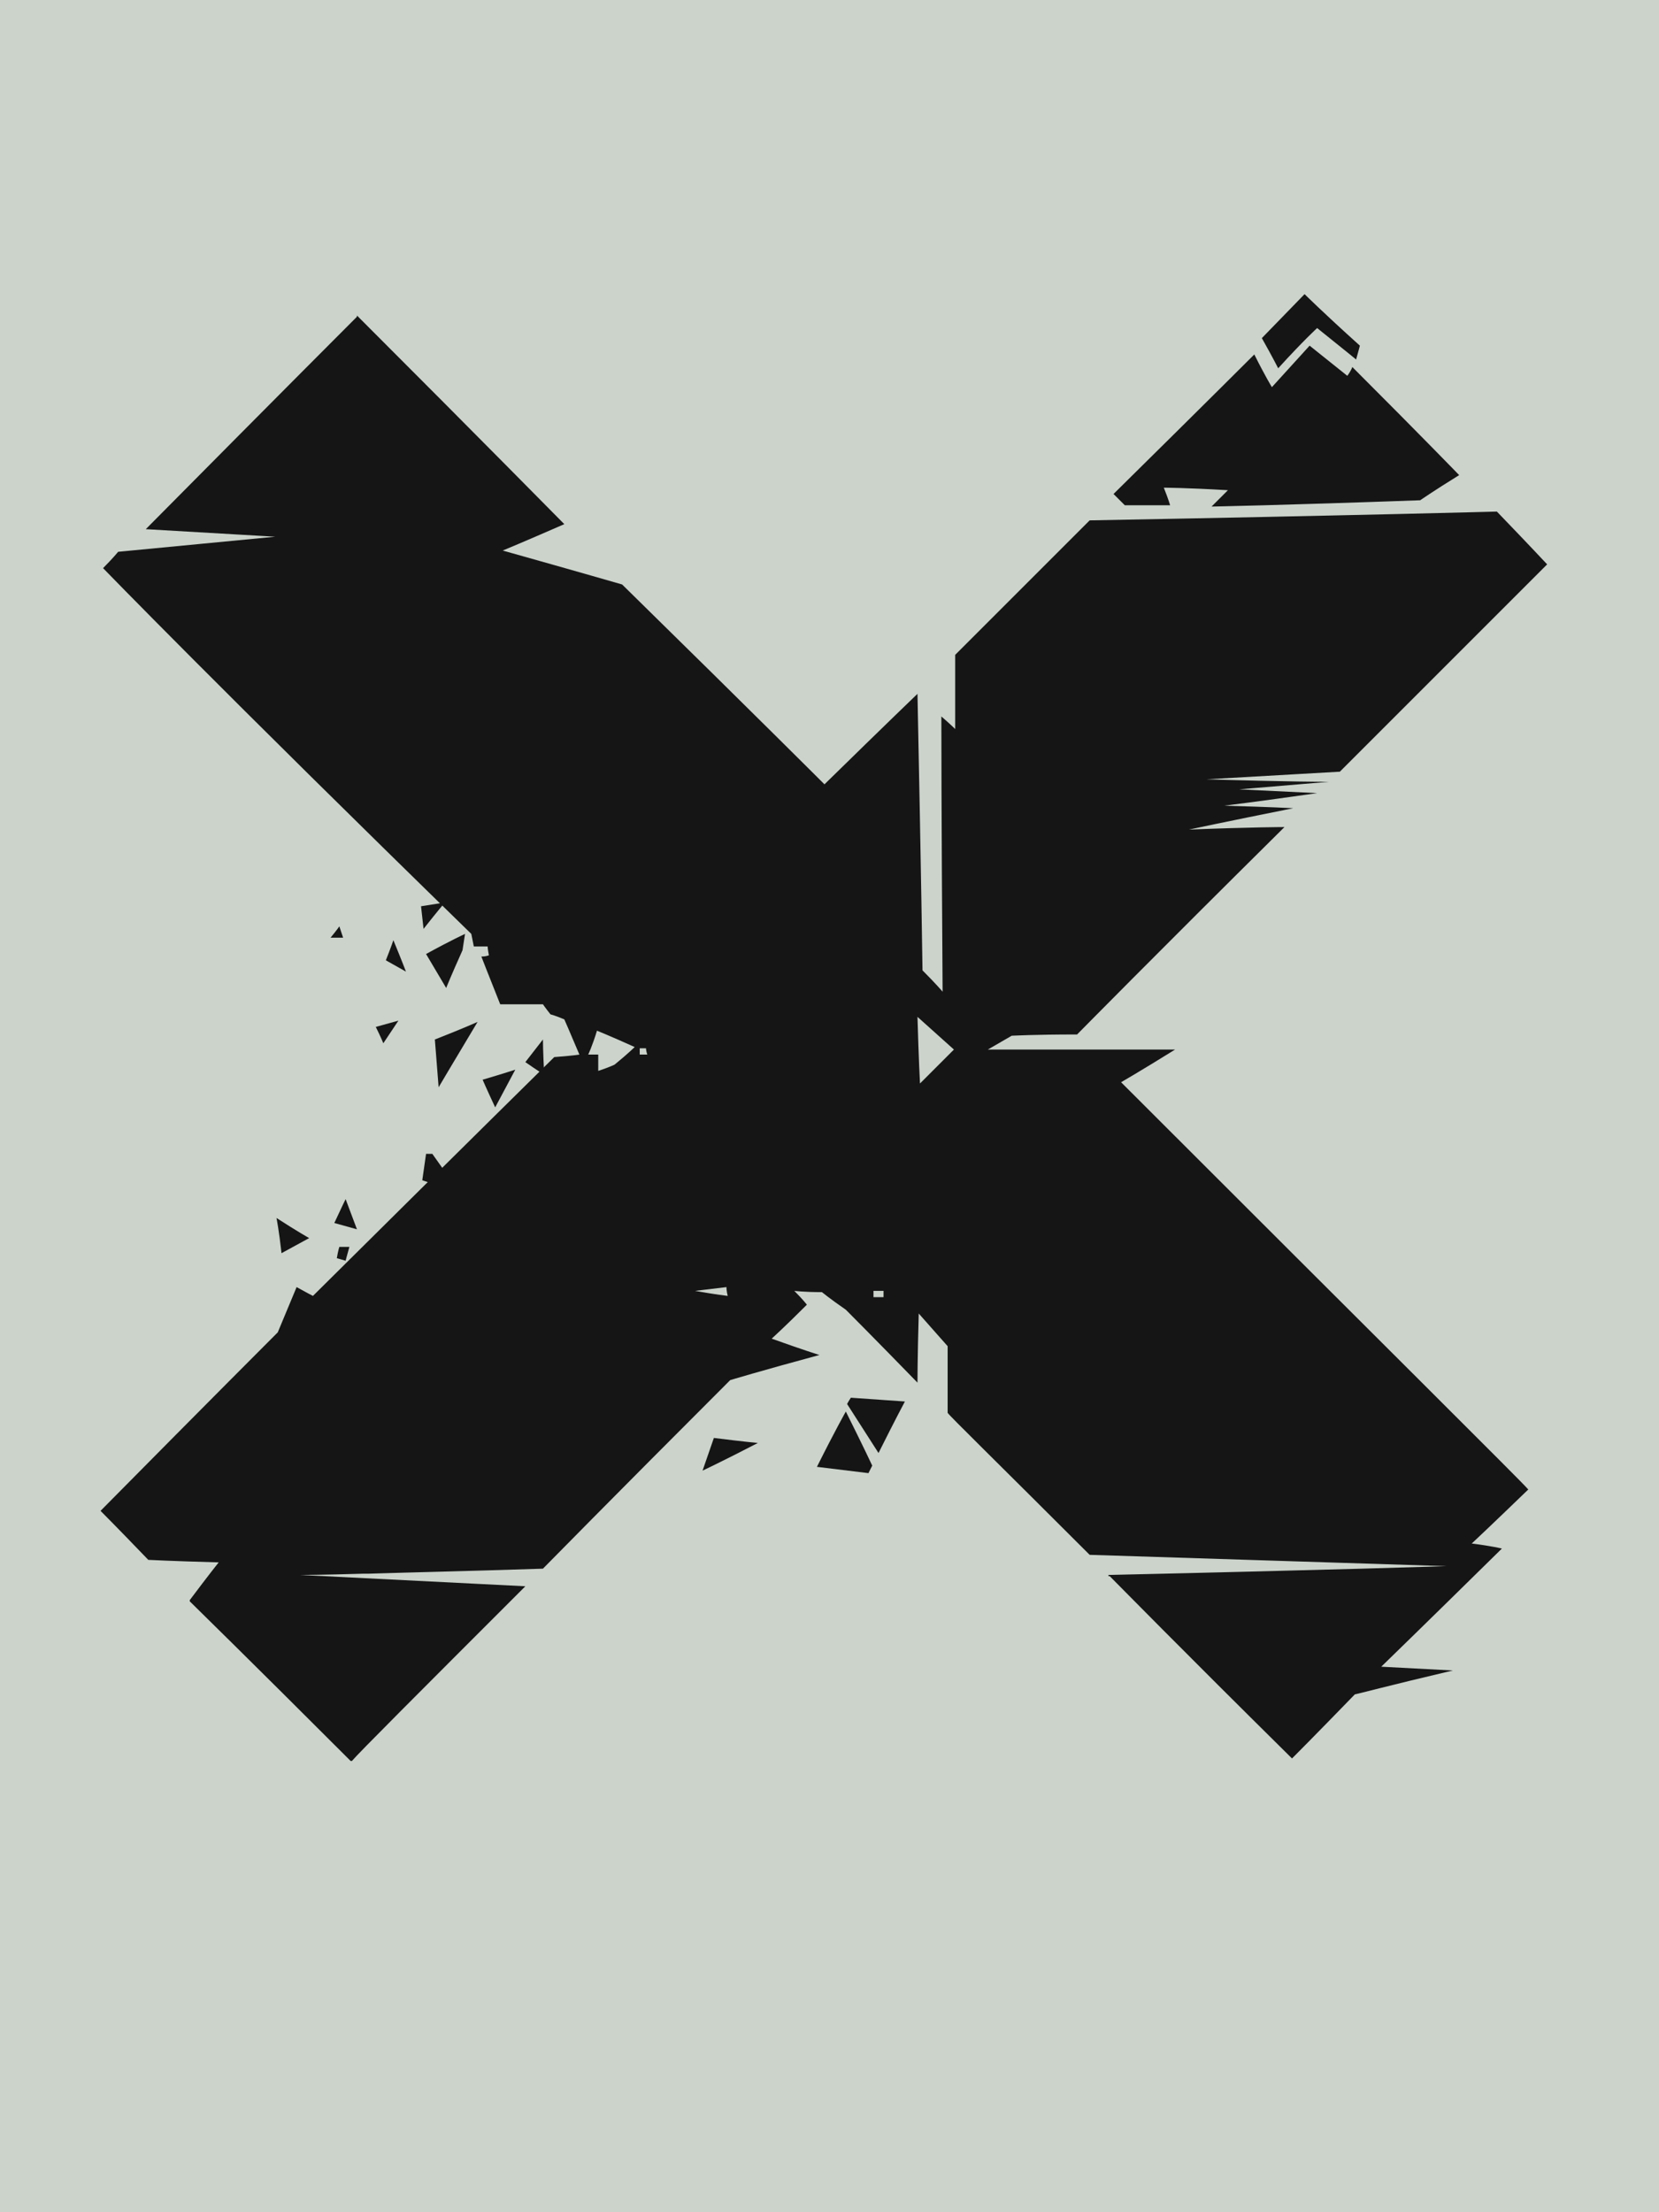 <?xml version="1.0" encoding="UTF-8" standalone="no"?>
<svg
   width="1320"
   height="1760"
   viewBox="0 0 1320 1760"
   version="1.1"
   id="svg26"
   sodipodi:docname="cb-layer-0116.svg"
   xmlns:inkscape="http://www.inkscape.org/namespaces/inkscape"
   xmlns:sodipodi="http://sodipodi.sourceforge.net/DTD/sodipodi-0.dtd"
   xmlns="http://www.w3.org/2000/svg"
   xmlns:svg="http://www.w3.org/2000/svg">
  <sodipodi:namedview
     id="namedview28"
     pagecolor="#ffffff"
     bordercolor="#666666"
     borderopacity="1.0"
     inkscape:pageshadow="2"
     inkscape:pageopacity="0.0"
     inkscape:pagecheckerboard="0" />
  <defs
     id="defs2" />
  <g
     stroke="none"
     stroke-width="1"
     fill="none"
     id="id-31314"
     fill-rule="evenodd">
    <g
       id="id-31315">
      <rect
         fill="#cbd3cb"
         width="1320"
         height="1760"
         x="0"
         y="0"
         id="id-31316" />
      <g
         transform="translate(79,233)"
         fill="#151515"
         id="id-31317">
        <path
           d="M 990,0 C 970,22 959,32 959,32 939,16 928,7 928,7 c -2,7 -3,11 -3,11 30,27 44,41 44,41 l 34,-35 C 994,8 990,0 990,0 Z"
           transform="rotate(180,964,30)"
           id="id-31318" />
        <path
           d="m 971,163 c -9,-18 -14,-26 -14,-26 -20,22 -30,33 -30,33 -20,-16 -30,-24 -30,-24 -3,4 -4,7 -4,7 -57,-57 -85,-86 -85,-86 21,-13 31,-20 31,-20 111,-4 166,-5 166,-5 -9,9 -13,13 -13,13 34,2 51,2 51,2 -4,-10 -5,-14 -5,-14 24,0 36,0 36,0 l 9,9 c -75,74 -112,111 -112,111 z"
           transform="rotate(180,945,106)"
           id="id-31319" />
        <path
           d="m 272,709 c -3,0 -5,0 -5,0 -7,-10 -10,-14 -10,-14 6,-7 9,-10 9,-10 l 9,3 c -2,14 -3,21 -3,21 z"
           transform="rotate(180,266,697)"
           id="id-31320" />
        <path
           d="m 952,18 c 82,82 125,124 128,127 v 1 c 0,0 0,0 0,0 -15,20 -23,30 -23,30 37,1 56,2 56,2 25,26 38,39 38,39 -89,90 -136,137 -140,141 l -1,1 c 0,0 0,0 0,0 v 0 0 c -10,24 -15,36 -15,36 -9,-5 -13,-7 -13,-7 -128,127 -192,190 -192,190 -14,1 -20,2 -20,2 8,19 12,28 12,28 7,3 11,4 11,4 4,5 6,8 6,8 20,0 31,0 33,0 v 0 c 0,0 0,0 0,0 v 0 c 0,0 0,0 0,0 h 1 v 0 c 10,25 15,38 15,38 -4,0 -6,1 -6,1 v 0 0 c 1,5 1,7 1,7 h 11 l 2,10 c 199,194 293,291 293,291 -8,8 -12,13 -12,13 -83,8 -125,12 -125,12 69,4 103,6 103,6 -110,111 -166,167 -168,169 v 1 0 C 843,1064 788,1008 782,1002 v 0 c 0,0 0,0 0,0 v 0 0 c 32,-14 49,-21 49,-21 C 767,963 736,954 736,954 628,848 575,795 575,795 c -49,48 -74,72 -74,72 -3,-146 -4,-220 -4,-220 -11,-11 -16,-17 -16,-17 1,143 1,216 1,219 v 0 0 c -7,-6 -11,-10 -11,-10 0,35 0,54 0,58 v 0 c 0,0 0,0 0,0 v 1 c 0,0 0,0 0,0 v 0 0 l -107,107 c -216,4 -324,7 -324,7 C 13,984 0,970 0,970 108,862 163,807 165,805 h 1 v 0 c 70,-4 105,-6 105,-6 -65,-2 -97,-2 -97,-2 47,-4 71,-6 71,-6 -42,-2 -62,-3 -62,-3 49,-7 74,-10 74,-10 -37,-1 -55,-2 -55,-2 55,-11 83,-17 83,-17 -51,2 -76,2 -76,2 C 315,656 370,600 374,596 v 0 0 c 34,0 51,-1 52,-1 v 0 0 l 19,-11 H 296 v 0 c 29,-18 43,-26 43,-26 C 129,348 21,241 15,234 v 0 c 0,0 0,0 0,0 30,-29 45,-43 45,-43 -16,-2 -24,-4 -24,-4 64,-63 96,-94 96,-94 C 94,91 75,90 75,90 126,78 152,71 153,71 v 0 0 c 32,-33 49,-50 50,-51 v 0 0 c 89,88 137,137 145,145 v 0 c 1,0 1,0 1,0 v 1 c 0,0 0,0 0,0 -179,4 -269,7 -269,7 189,6 284,9 284,9 74,74 112,111 113,113 v 0 0 c 0,29 0,46 0,51 v 1 c 0,0 0,0 0,0 v 0 c 0,0 0,0 0,0 v 0 c 0,0 0,0 0,1 v 0 0 c 15,17 23,26 23,26 1,-36 1,-54 1,-55 v 0 0 c 36,37 55,56 57,58 v 0 c 0,0 0,0 0,0 13,9 19,14 19,14 14,0 22,1 22,1 v 0 0 c -7,-7 -10,-11 -10,-11 18,-18 28,-27 28,-27 v 0 0 c -25,-9 -38,-13 -38,-13 48,-13 71,-20 71,-20 98,-98 147,-148 149,-150 v 0 0 c 61,-2 107,-3 139,-4 h 4 c 33,-1 50,-1 50,-1 C 873,160 813,157 813,157 900,70 946,24 951,18 h 1 c 0,0 0,0 0,0 z M 499,557 c -17,17 -26,26 -27,27 v 0 0 l 29,26 c -1,-35 -2,-53 -2,-53 z m 256,10 c -9,3 -13,5 -13,5 -11,9 -16,14 -16,14 20,9 30,13 30,13 4,-13 7,-19 7,-19 h -8 c 0,-8 0,-13 0,-13 z m -33,13 h -6 v 0 c 1,3 1,5 1,5 h 5 z M 652,388 c 1,4 1,7 1,7 l 25,-3 c -17,-3 -26,-4 -26,-4 z m -116,-1 h -8 c 0,0 0,1 0,5 v 0 h 8 v 0 z"
           transform="rotate(180,576,593)"
           id="id-31321" />
        <path
           d="m 595,920 c 29,2 43,3 43,3 2,-3 3,-5 3,-5 l -25,-39 c -14,28 -21,41 -21,41 z"
           transform="rotate(180,618,901)"
           id="id-31322" />
        <path
           d="m 592,938 c -14,-28 -21,-43 -21,-43 2,-4 3,-6 3,-6 l 41,5 c -15,30 -23,44 -23,44 z"
           transform="rotate(180,593,914)"
           id="id-31323" />
        <path
           d="m 480,933 c 29,-15 44,-22 44,-22 l -9,26 c -24,-3 -35,-4 -35,-4 z"
           transform="rotate(180,502,924)"
           id="id-31324" />
        <path
           d="m 338,594 c 1,19 1,28 1,28 l 14,-18 c -10,-7 -15,-10 -15,-10 z"
           transform="rotate(180,346,608)"
           id="id-31325" />
        <path
           d="m 255,505 c 13,-2 19,-3 19,-3 l -2,-18 c -11,14 -17,21 -17,21 z"
           transform="rotate(180,265,495)"
           id="id-31326" />
        <path
           d="m 238,541 c -7,-17 -10,-25 -10,-25 l 16,9 c -4,10 -6,16 -6,16 z"
           transform="rotate(180,236,528)"
           id="id-31327" />
        <path
           d="m 187,514 c -2,-6 -3,-9 -3,-9 h 10 c -5,6 -7,9 -7,9 z"
           transform="rotate(180,189,509)"
           id="id-31328" />
        <path
           d="m 259,554 2,-13 c 9,-20 13,-30 13,-30 l 16,27 c -20,11 -31,16 -31,16 z"
           transform="rotate(180,275,532)"
           id="id-31329" />
        <path
           d="m 232,579 c -8,12 -12,18 -12,18 l 18,-5 c -4,-8 -6,-13 -6,-13 z"
           transform="rotate(180,229,588)"
           id="id-31330" />
        <path
           d="m 267,632 c 21,-35 31,-52 31,-52 l 3,38 c -23,9 -34,14 -34,14 z"
           transform="rotate(180,284,606)"
           id="id-31331" />
        <path
           d="m 331,640 c -17,5 -26,8 -26,8 l 16,-30 c 7,15 10,22 10,22 z"
           transform="rotate(180,318,633)"
           id="id-31332" />
        <path
           d="m 196,745 c -6,-16 -9,-24 -9,-24 l 18,5 c -6,13 -9,19 -9,19 z"
           transform="rotate(180,196,733)"
           id="id-31333" />
        <path
           d="m 167,764 c -17,-11 -26,-16 -26,-16 l 22,-12 c 2,18 4,28 4,28 z"
           transform="rotate(180,154,750)"
           id="id-31334" />
        <path
           d="m 197,769 c -5,0 -8,0 -8,0 2,-7 3,-11 3,-11 l 7,2 c -1,6 -2,9 -2,9 z"
           transform="rotate(180,194,764)"
           id="id-31335" />
      </g>
    </g>
  </g>
</svg>
